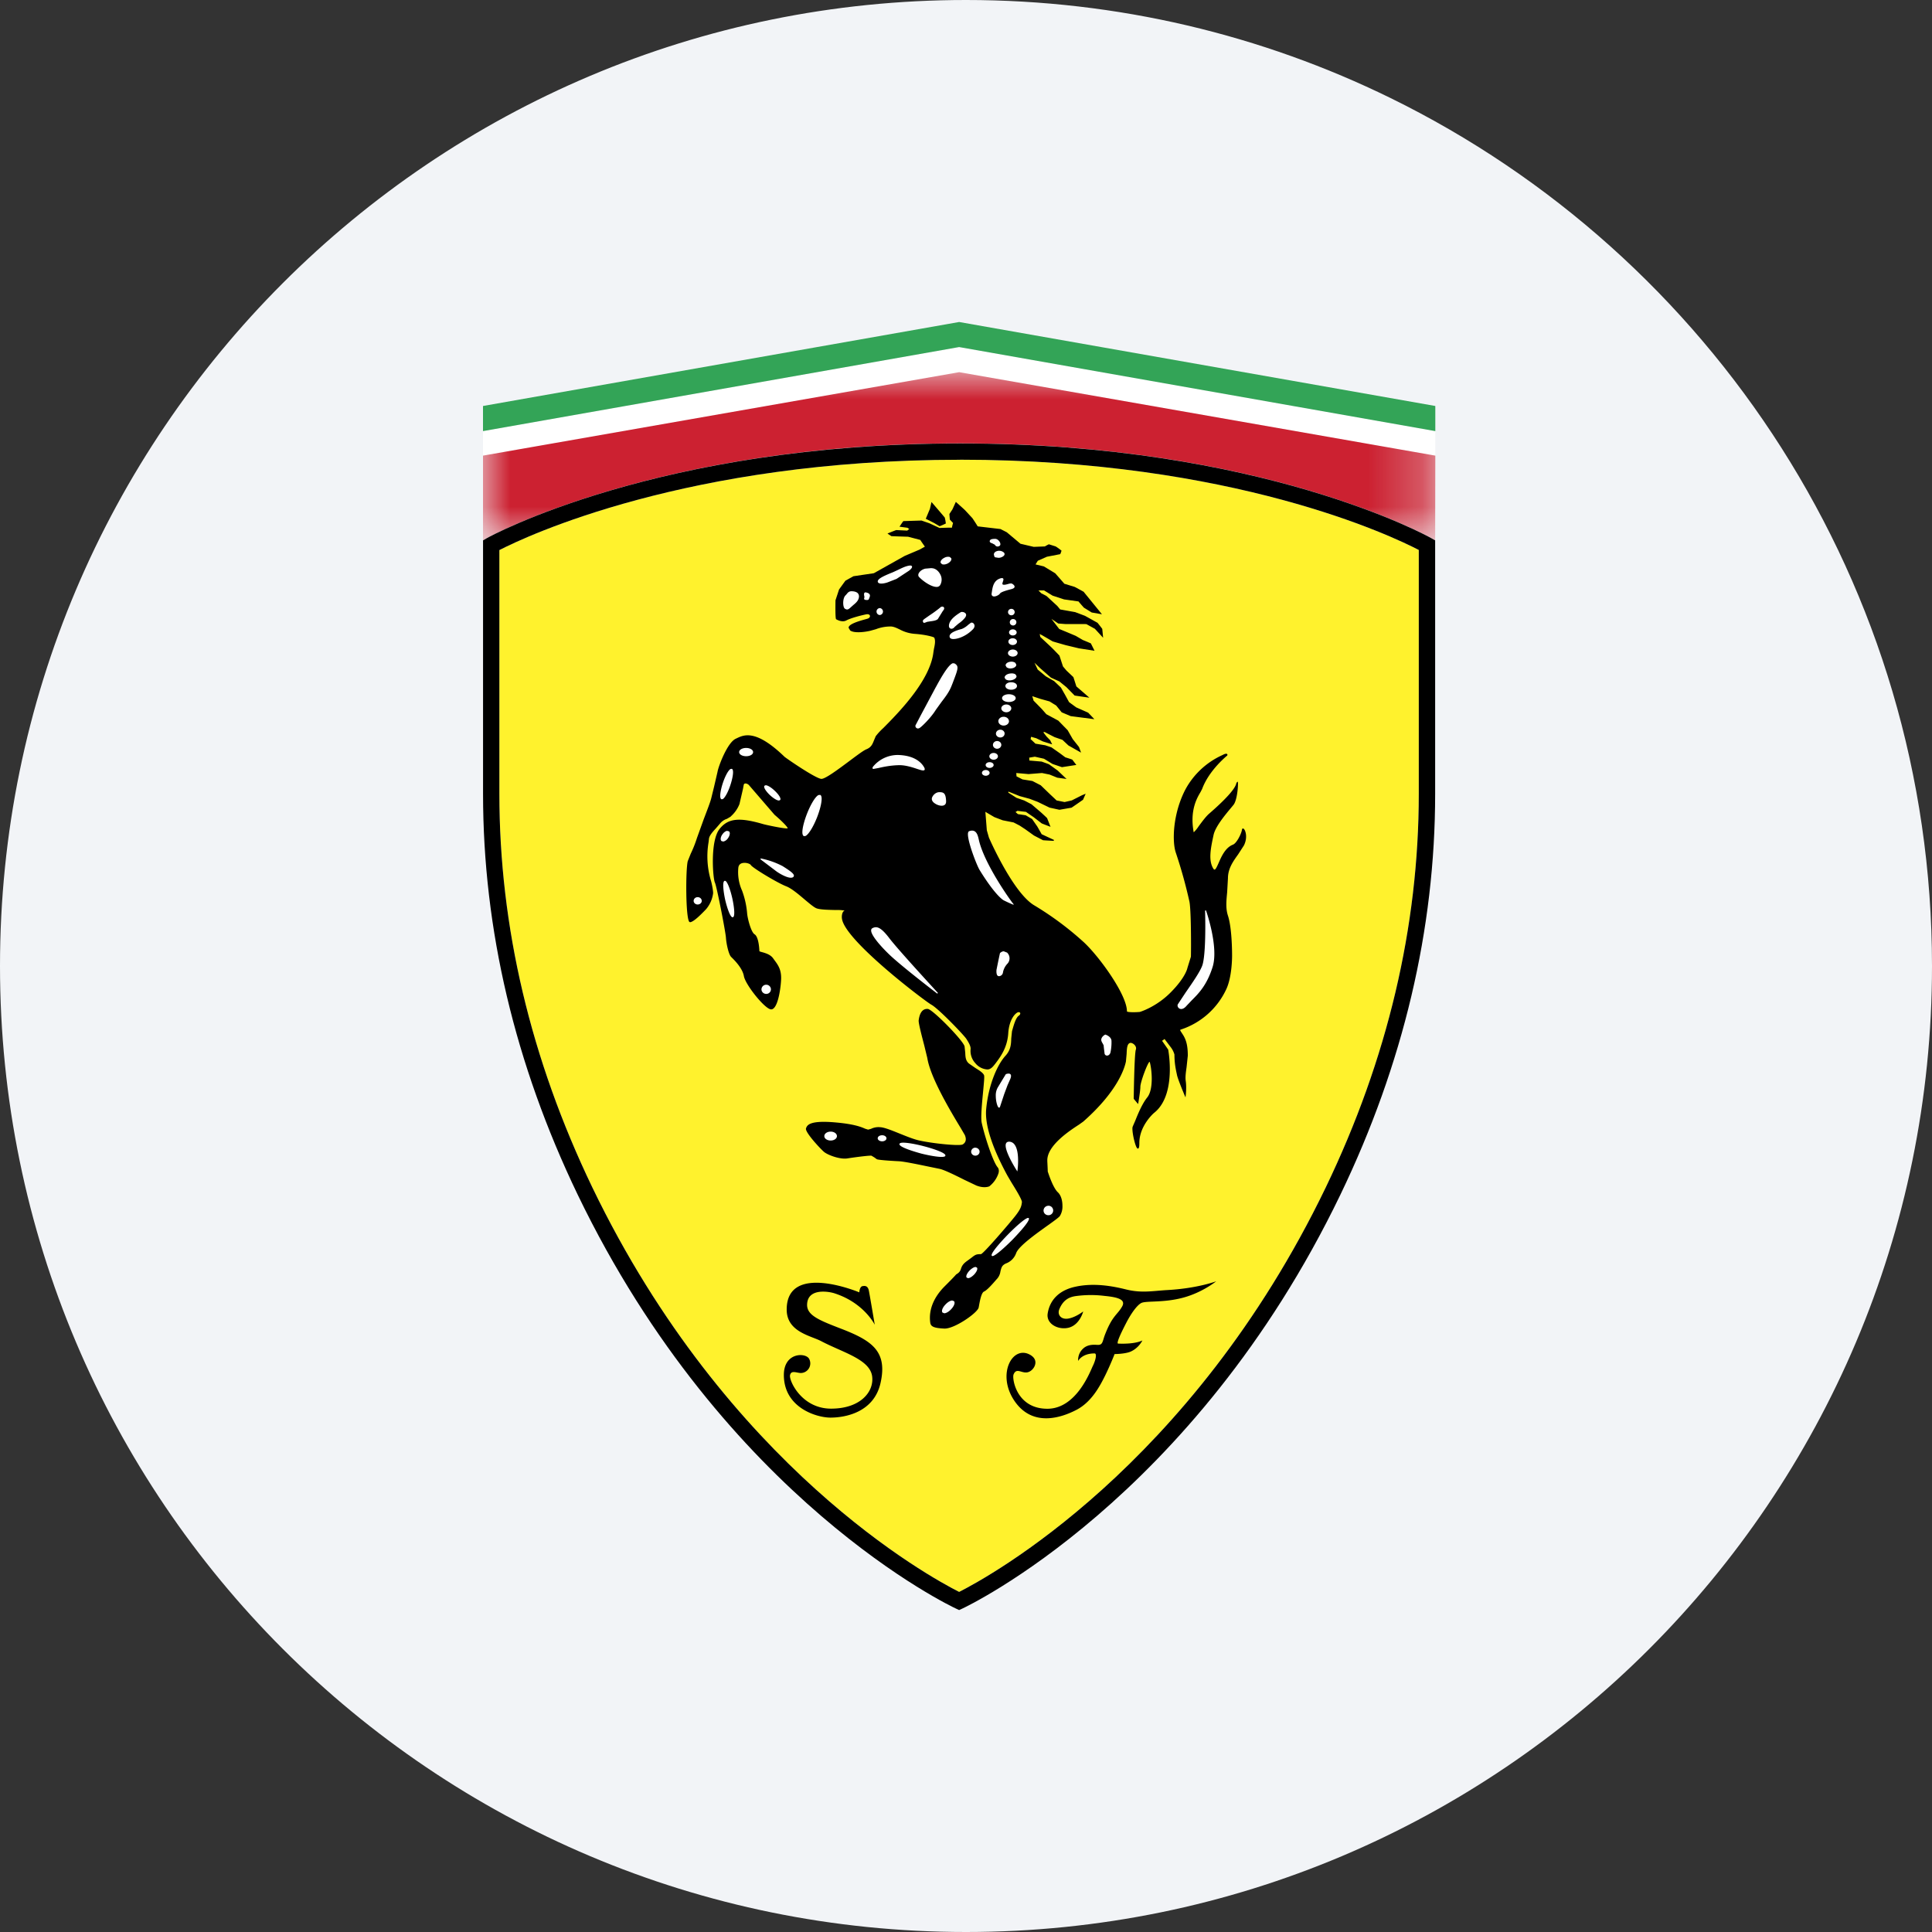 <svg height="36" viewBox="0 0 36 36" width="36" xmlns="http://www.w3.org/2000/svg"><rect x="0" y="0" width="36" height="36" fill="#333333" stroke="none"/><mask id="a" fill="#fff"><path d="M0 0h17.745v3.133H0z" fill-rule="evenodd"/></mask><g fill="none" fill-rule="evenodd"><path d="M18 0c2.837 0 5.52.656 7.907 1.825C31.884 4.753 36 10.895 36 18c0 9.942-8.058 18-18 18-9.94 0-18-8.057-18-18C0 8.06 8.06 0 18 0z" fill="#f2f4f7" fill-rule="nonzero"/><path d="M9 8.033v.457l8.872-1.555 8.873 1.555v-.457l-8.873-1.566z" fill="#fff"/><path d="M17.872 6 9 7.565v.468l8.872-1.566 8.873 1.566v-.468z" fill="#33a457"/><path d="M17.745 1.555 8.873 0 0 1.555v1.578l.077-.043c.031-.018 3.18-1.764 8.812-1.764 5.633 0 8.745 1.746 8.777 1.764l.076.043z" fill="#cc2131" mask="url(#a)" transform="translate(9 6.935)"/><path d="M17.89 8.566c5.086 0 8.065 1.431 8.547 1.682v4.543c0 2.476-.583 4.943-1.733 7.334-2.516 5.22-6.302 7.27-6.832 7.538-.53-.268-4.319-2.317-6.835-7.538-1.149-2.39-1.732-4.858-1.732-7.334V10.25c.487-.25 3.497-1.683 8.585-1.683" fill="#fff22d"/><g fill="#000"><path d="M17.89 8.566c5.086 0 8.065 1.431 8.547 1.682v4.543c0 2.476-.583 4.943-1.733 7.334-2.516 5.22-6.302 7.27-6.832 7.538-.53-.268-4.319-2.317-6.835-7.538-1.149-2.39-1.732-4.858-1.732-7.334V10.25c.487-.25 3.497-1.683 8.585-1.683m-8.813 1.458-.076.044v4.723c0 2.523.593 5.035 1.762 7.466 2.746 5.701 7.004 7.695 7.047 7.714l.062.029.063-.029c.043-.02 4.297-2.014 7.043-7.714 1.17-2.431 1.764-4.943 1.764-7.466v-4.723l-.076-.043c-.032-.018-3.144-1.763-8.776-1.763-5.633 0-8.781 1.744-8.813 1.762"/><path d="m17.971 21.985.223.106c.128.049.21.027.24.015a.513.513 0 0 0 .172-.246c.012-.044.006-.082-.017-.11-.087-.102-.24-.573-.296-.827-.021-.095.004-.355.024-.564.017-.181.028-.293.02-.321-.016-.045-.082-.088-.16-.136l-.12-.083c-.065-.053-.068-.125-.071-.202l-.013-.12c-.028-.112-.597-.692-.685-.697-.127-.009-.16.131-.17.215-.004.05.053.27.104.465l.057.235c.058.37.451 1.021.62 1.3l.079.135c.034.079.02.14-.04.175-.06.034-.57-.019-.815-.075-.105-.024-.234-.077-.361-.128-.144-.058-.281-.114-.36-.118a.315.315 0 0 0-.171.03l-.055.015-.055-.017c-.068-.03-.195-.085-.54-.116-.504-.047-.542.053-.562.109-.026.07.282.396.337.44.07.058.297.143.436.12.158-.025.416-.057.447-.05l.052.031.048.035c.044.017.325.033.411.037.098.005.356.059.544.098l.21.043c.083.015.296.12.467.206m-2.89 3.343a.179.179 0 0 1-.156.256c-.081 0-.183-.06-.204.042-.02.1.216.622.765.622s.804-.317.765-.603c-.043-.317-.548-.443-.95-.655-.196-.103-.642-.172-.642-.588 0-.89 1.353-.321 1.353-.321s.003-.111.066-.117c.031-.003.092-.015.112.086.02.1.11.635.11.635s-.199-.407-.745-.584c-.096-.034-.518-.114-.516.22.005.198.247.288.666.45.551.216.833.417.703.997-.124.556-.668.647-.932.647-.263 0-.87-.185-.87-.795 0-.431.423-.421.475-.292m4.14-.066c.148.102.041.279-.068.307-.114.03-.211-.095-.267.043-.03.075.054.638.63.638.539 0 .796-.69.846-.795.052-.104.084-.236.033-.236-.236 0-.305.14-.305.14s-.018-.135.1-.237c.096-.083.224-.062.27-.062.096 0 .08-.072.139-.214.132-.334.224-.349.31-.501.071-.125-.064-.173-.33-.198a2.068 2.068 0 0 0-.529.003c-.12.016-.238.066-.312.248-.04.099.032.197.173.171.139-.026.273-.132.273-.132s-.062.25-.272.303c-.192.047-.421-.07-.39-.265.04-.254.216-.44.536-.503.32-.065.64-.016.925.055.284.071.493.028.757.012.57-.03.922-.164.922-.164s-.256.208-.612.304c-.355.097-.673.058-.776.097-.083.036-.2.2-.296.389-.089.172-.183.371-.143.371.331.014.452-.059.452-.059s-.065.142-.223.21c-.109.044-.295.044-.295.044s-.083.212-.177.402c-.095.191-.25.488-.529.635-.28.147-.815.33-1.153-.154-.357-.51-.031-1.088.312-.852"/><path d="M23.183 15.452c-.012-.014-.02-.015-.027-.014-.005.002-.012.007-.014.024-.01.07-.097.25-.168.277-.141.055-.214.22-.267.342-.028.062-.054.122-.075.123-.009 0-.02-.01-.03-.03-.087-.15-.038-.38 0-.565l.01-.046c.031-.156.215-.376.324-.507l.048-.058c.075-.093.093-.408.08-.431-.005-.001-.008.001-.01.004a.015.015 0 0 0-.004.005h-.002v.001c-.004.005-.008.006-.012.022-.02.098-.199.297-.506.563-.063.055-.134.153-.193.232a.627.627 0 0 1-.094.115c-.076-.407.061-.639.127-.75l.03-.058c.13-.353.465-.62.468-.623.005-.01.005-.021-.003-.028-.013-.01-.037-.006-.074.013l-.02.01a1.469 1.469 0 0 0-.684.64c-.155.298-.215.63-.215.88 0 .129.015.234.041.305a9 9 0 0 1 .25.901c.025.122.03.542.03.805 0 .129-.002.219-.002.222l-.066.213c0 .002-.032.17-.305.447-.274.28-.58.37-.582.37-.123.01-.234.005-.239-.011 0-.32-.548-1.065-.828-1.31a5.815 5.815 0 0 0-.904-.668c-.396-.24-.836-1.25-.84-1.26l-.039-.136-.027-.344.033.02.135.079.155.059.203.04.112.058.105.069.163.117.167.087c.003.002.2.012.2.012l.005-.017-.23-.107c0-.003-.081-.144-.081-.144l-.096-.138-.119-.07a5.81 5.81 0 0 0-.146-.022l-.044-.039.037-.023c0 .002.157.02.158.02 0 .002.14.097.14.097l.153.118c.002.002.144.056.144.056l.02.008-.064-.163a4.14 4.14 0 0 0-.118-.11l-.173-.148-.135-.07-.145-.05-.152-.097.002-.019.21.084.184.05.153.058.22.107.184.04.225-.039c.003 0 .215-.148.215-.148l.04-.092.009-.02-.068.028-.192.097-.133.03-.15-.03c0-.002-.121-.115-.121-.115l-.173-.167-.155-.08-.185-.03-.112-.057v-.006l-.004-.056.229.02.25-.02.142.029.143.058.146.02.027.004-.164-.156-.164-.118a5.941 5.941 0 0 0-.137-.05l-.231-.02c.002 0 .003-.005.003-.01 0-.014-.003-.033-.004-.043l.106-.018.17.038.161.098.174.059.253-.039.015-.002-.076-.1a3.188 3.188 0 0 0-.129-.042l-.103-.077-.154-.108-.118-.04-.183-.03c0-.002-.088-.084-.09-.085.002-.001.007-.03.01-.043l.096.027.122.059.175.055-.038-.077-.068-.07-.06-.078.026-.006c0 .003.186.097.186.097l.145.05.112.105.214.121.021.012-.038-.104-.117-.148-.095-.166-.174-.178-.223-.12-.084-.096-.154-.157-.024-.083.15.05.172.048.124.077.102.126.168.071.417.054.024.003-.114-.12c-.004-.003-.224-.1-.224-.1l-.133-.097-.074-.135-.078-.137-.126-.12-.156-.09-.151-.126-.06-.127.105.101.202.177.156.07.132.107.153.156c.005.002.245.036.245.036l.03.004-.243-.21c0-.004-.055-.173-.055-.173l-.128-.121-.066-.078-.066-.202a9.475 9.475 0 0 0-.136-.14c0-.002-.22-.206-.22-.207l-.012-.056c.016.01.04.021.04.021l.201.117c.002.002.241.07.241.07l.25.06.29.045-.068-.137a4.103 4.103 0 0 0-.149-.063l-.134-.078-.164-.069-.143-.059-.145-.188.127.086.129.01.394.001.16.088.135.147.018.02-.016-.166a3.942 3.942 0 0 0-.088-.113l-.234-.13-.183-.069-.28-.05c0-.002-.053-.065-.053-.065l-.202-.186a4.77 4.77 0 0 0-.098-.051l-.05-.052h.104l.159.097.213.07.27.038c0 .004.1.116.1.116l.146.09.167.029.023.004-.342-.42a15.52 15.52 0 0 0-.166-.09l-.193-.059c0-.002-.169-.194-.169-.194a17.33 17.33 0 0 0-.213-.129l-.154-.037.042-.068.169-.075.248-.048c.007-.007.025-.065.025-.065a.944.944 0 0 0-.109-.079 30.91 30.91 0 0 0-.127-.04.79.79 0 0 0-.074.04l-.208.008-.247-.058-.255-.214-.117-.06-.425-.05a3.59 3.59 0 0 0-.099-.153l-.136-.147c0-.002-.172-.156-.172-.156l-.005.01-.058.128-.057.087v.002c0 .017.008.102.008.102.003.005.058.062.06.064a.89.89 0 0 0-.022.089c0-.006-.23.004-.23.004l-.19-.088-.145-.05c-.002-.001-.338.01-.338.01-.008.004-.065.092-.065.092l-.008.012.148.02.034.023-.038.03-.205-.01c-.003 0-.148.058-.148.058l-.015.007.072.048c.004.002.312.011.312.011l.228.06c0 .003.043.065.043.065l.042.06-.097.054-.278.118-.576.323-.38.056-.148.082c-.003.002-.12.164-.12.164l-.067.203c-.005.343.008.35.013.353.012.007.11.063.187.023.087-.047.272-.094.368-.114.048-.01.07.007.074.025.005.019-.01.045-.045.055l-.02.006c-.167.045-.338.1-.332.165l.029.049c.075.054.27.03.372.006l.108-.03a.754.754 0 0 1 .288-.05c.053.006.098.028.153.054a.705.705 0 0 0 .282.083c.209.015.351.057.363.07.028.056.01.14-.005.209l-.01.061c-.059.53-.65 1.129-.935 1.416a1.16 1.16 0 0 0-.14.151l-.032.076c-.028.07-.05.13-.14.167-.053.02-.175.112-.317.218-.204.152-.457.342-.527.334-.117-.014-.662-.39-.685-.413-.531-.513-.753-.408-.886-.345l-.021.01c-.158.072-.325.52-.34.617l-.064.276-.05.204c-.014.068-.08.237-.142.4l-.128.355a2.184 2.184 0 0 1-.115.29l-.056.14c-.04.162-.04 1.051.029 1.13l.003.003.013.004c.07-.007.217-.16.288-.233l.016-.018a.576.576 0 0 0 .124-.289c0-.066-.03-.204-.043-.242a1.585 1.585 0 0 1-.042-.708l.007-.06c.005-.062.067-.131.128-.197l.077-.089a.267.267 0 0 1 .13-.09l.068-.04.01-.011a.59.59 0 0 0 .156-.225l.065-.281.014-.075c.003-.015.011-.024.024-.026.025-.006.064.014.08.037l.47.545c.12.102.245.225.245.252v.002h-.003c-.066.007-.397-.064-.453-.08-.45-.131-.655-.108-.813.09-.18.227-.124.923-.087.999.034.07.199.917.206 1.03.007.11.05.308.095.354l.013.013c.055.054.201.201.226.346.028.157.364.579.49.617a.06.06 0 0 0 .057-.01c.098-.07.142-.407.147-.55.006-.178-.057-.263-.125-.355l-.026-.036c-.05-.068-.138-.093-.196-.11-.024-.006-.058-.015-.058-.022 0-.003-.007-.263-.09-.313-.065-.04-.13-.291-.138-.387a1.598 1.598 0 0 0-.094-.425.84.84 0 0 1-.07-.43c.008-.063.052-.082.088-.087.062-.01.133.017.144.038.025.05.5.336.66.397.099.038.233.152.352.253.084.07.157.132.203.153.06.03.234.033.373.036a.797.797 0 0 1 .161.01c-.056.022-.056.121-.05.153.057.41 1.55 1.537 1.664 1.6.134.072.613.572.655.64.043.067.086.14.077.196a.337.337 0 0 0 .09.256.313.313 0 0 0 .223.116c.066 0 .11-.06.144-.103l.007-.009c.089-.118.22-.29.238-.56.018-.278.144-.387.186-.395.019-.003.032.003.037.015.004.012-.001.033-.026.05-.055.037-.09.159-.127.29l-.014.134c-.003.1-.006.21-.105.32-.148.16-.318.53-.362.997-.026.281.1.686.376 1.202l.02.037.074.126c.075.121.201.323.196.37-.009.067-.015.119-.13.264-.126.158-.588.695-.633.703-.092 0-.107.012-.18.069l-.079.058c-.085.06-.1.106-.114.146a.151.151 0 0 1-.06.086l-.03.02c-.006.006-.022.03-.208.215-.212.21-.307.448-.274.684.01.074.073.1.262.109.188.008.62-.294.64-.392l.007-.038c.016-.09.044-.239.093-.26.059-.026.16-.143.234-.228l.014-.015a.264.264 0 0 0 .058-.134c.009-.035.016-.069.038-.1a.18.18 0 0 1 .074-.05.32.32 0 0 0 .182-.193c.051-.128.36-.35.586-.511.115-.082.205-.147.227-.176a.338.338 0 0 0 .048-.192c0-.093-.025-.193-.084-.249-.086-.079-.166-.316-.19-.39v-.001c0-.031-.003-.088-.008-.192v-.015c0-.277.411-.548.59-.664l.08-.057c.645-.569.771-1 .795-1.12l.013-.142c.004-.098.008-.191.067-.204.023-.005.062.014.085.042.013.015.033.047.02.083-.029.08-.039.882-.04.915.003.006.07.085.07.085l.012.014.004-.019c.001-.01.038-.228.038-.304 0-.087.139-.457.172-.464 0 .002.003.005.003.005.016.051.037.177.037.31 0 .131-.02.27-.084.349-.096.12-.173.308-.223.433l-.046.106a.106.106 0 0 0-.007.046c0 .102.052.319.087.36.008.009.015.009.02.007.012-.005.022-.02.022-.104 0-.324.273-.56.276-.561.24-.19.292-.544.292-.813 0-.204-.03-.36-.03-.364a13.262 13.262 0 0 0-.116-.167c.006.002.037-.023.047-.032l.12.158a.398.398 0 0 1 .065.132c0 .166.026.28.044.364l.004.02c.02.089.14.372.145.384l.013.03.004-.032c0-.001.019-.15 0-.277-.01-.071.003-.159.016-.252l.023-.216c0-.176-.026-.288-.089-.388l-.031-.048a.165.165 0 0 1-.024-.044l.024-.01a1.42 1.42 0 0 0 .839-.753c.1-.218.106-.555.106-.62 0-.085-.003-.524-.078-.749-.043-.133-.029-.275-.014-.43l.015-.263c0-.18.095-.314.188-.443l.11-.17c.07-.142.033-.266.004-.301"/><path d="M17.507 9.805c.009.001.117-.05.117-.05a.705.705 0 0 0-.02-.112 33.484 33.484 0 0 0-.235-.275l-.012-.014-.004.017-.025.11-.074.177-.004.008.157.08z"/></g><path d="m17.61 21.545.006-.011c.014-.055-.263-.14-.41-.178-.178-.046-.389-.082-.435-.054l-.004.002-.007.012c-.014.056.263.14.41.18.178.044.389.08.436.051zm-1.172-.391c-.047 0-.083.024-.083.057 0 .03.036.056.083.056.044 0 .08-.025.08-.056 0-.032-.036-.057-.08-.057zm-.96-.068c-.065 0-.118.037-.118.084 0 .046.053.082.118.082s.117-.036.117-.082c0-.047-.052-.084-.117-.084zm2.266 3.147c-.033 0-.081.027-.122.07-.044.044-.069.092-.069.125 0 .013.003.024.012.031l.03.012c.033 0 .082-.027.123-.07.06-.061.085-.127.058-.156zm.434-.625c-.027 0-.07.026-.109.064-.046.047-.08.11-.055.135l.002.002-.002-.002.025.01c.028 0 .071-.026.11-.065.044-.046.078-.108.053-.134zm.989-.913-.01-.001c-.047 0-.225.155-.376.31-.014.014-.343.351-.3.396l.003.003.01.002c.048 0 .225-.156.377-.31.014-.015.343-.351.298-.397zm-.993-1.31a.078.078 0 0 0-.078.075c0 .042.036.074.078.074.043 0 .079-.032.079-.074 0-.04-.036-.074-.079-.074zm1.362 1.083a.09.09 0 0 0-.091.088c0 .05.04.088.091.088a.088.088 0 0 0 0-.177zm-.578-.64.002-.024c.002-.014.046-.35-.058-.48a.126.126 0 0 0-.089-.05c-.03-.002-.052.006-.064.026-.063.103.184.491.195.508zm-.362-1.205c.003.004.01.018.022.016h.006l.009-.013.08-.242.06-.16.054-.123c.016-.042.016-.069 0-.085-.025-.023-.077-.003-.084-.001-.004.004-.149.245-.149.245a.295.295 0 0 0-.039.161c0 .085.022.17.041.202zm-4.32-2.274a.088.088 0 0 0-.087.087c0 .046.04.084.088.084a.086.086 0 0 0 .088-.084.087.087 0 0 0-.088-.087zM13 16.717c-.041 0-.075.031-.075.07 0 .037.034.067.075.067.042 0 .076-.03.076-.067 0-.039-.034-.07-.076-.07zm.52-.301-.003-.002-.014-.001c-.052.012-.016.236.01.355.039.165.09.298.125.32l.003.002.014.002c.053-.012.016-.238-.01-.355-.038-.167-.089-.299-.125-.321zm.044-.796c.038-.052.046-.11.018-.13l-.034-.008c-.027.003-.06.027-.084.061-.039.051-.046.11-.018.13l.033.008a.144.144 0 0 0 .085-.061zm-.12-.727.022-.002c.039-.02.098-.125.142-.257.047-.14.073-.292.028-.308l-.023.003c-.039.02-.098.125-.142.256-.047.141-.072.292-.027.308zm.459-.956c-.072 0-.13.034-.13.077 0 .044.058.077.13.077.073 0 .13-.033.13-.077 0-.043-.057-.077-.13-.077zm1.38.875-.03.002c-.055.023-.143.164-.214.344-.05.127-.088.265-.088.348 0 .039.01.066.028.074l.029-.002c.055-.024.144-.165.215-.344.05-.127.087-.265.087-.349 0-.038-.008-.066-.027-.073zm-.766.104.02-.009c.025-.029-.034-.111-.107-.178-.064-.06-.13-.099-.165-.097l-.02.009a.032.032 0 0 0-.006.018c0 .037.052.105.111.16.066.06.132.1.167.097zm.07 1.225a1.513 1.513 0 0 0-.411-.145l-.007.015.287.217c.047.038.256.167.324.115a.034.034 0 0 0 .013-.029c-.003-.038-.075-.09-.207-.173zm2.89 2.361c-.007-.008-.745-.808-.904-1.018-.163-.215-.24-.23-.32-.187a.042.042 0 0 0-.02.033c-.012.087.173.298.334.453.225.217.891.727.898.732zm3.122.777-.004-.001-.003.001c-.002.002-.054.026-.069.077-.01.034.01.063.024.088l.017.032.007.065.012.096c.007.02.026.034.047.032.024 0 .052-.02.062-.057a.92.92 0 0 0 .019-.213c0-.084-.107-.119-.112-.12zm-2.012-1.1c.012.011.03.014.048.007a.078.078 0 0 0 .054-.068.321.321 0 0 1 .085-.163.147.147 0 0 0-.009-.205l-.062-.024c-.04.002-.069.033-.07.034-.022.1-.042.198-.062.298-.005.016-.01.095.016.12zm3.885-1.215-.017.003c0 .003.004.132.004.297 0 .241-.009.563-.05.708-.034.117-.19.34-.315.52l-.145.219a.049.049 0 0 0-.007.024c0 .022.012.042.03.055.015.01.068.036.141-.052l.093-.098c.125-.125.28-.278.388-.618.12-.373-.12-1.052-.122-1.058zm-3.77-.188a2.55 2.55 0 0 0 .175.08c.009.002.011.001.013-.001l-.008-.01.002-.004-.007-.004c-.077-.096-.538-.752-.637-1.184-.015-.071-.033-.137-.08-.164-.025-.014-.058-.016-.098-.002-.01.003-.017.01-.021.022a.107.107 0 0 0-.005.037c0 .154.165.579.218.666.297.482.441.561.448.564zM17.599 15c.023-.015.032-.04.03-.077-.007-.145-.046-.162-.126-.162-.081 0-.14.082-.14.124 0 .04.03.074.086.103.032.017.106.041.15.012zm-1.336-.675.013.003.097-.018c.086-.02.216-.048.376-.052.117-.003.244.037.336.068.083.028.125.039.141.022.01-.012.004-.027-.001-.04-.026-.053-.136-.232-.495-.24a.597.597 0 0 0-.464.22c-.008.014-.01.024-.006.032zm2.106.13c.038 0 .071-.024.071-.053 0-.03-.033-.054-.071-.054-.04 0-.072.024-.072.054 0 .029.032.053.072.053zm.071-.146c.04 0 .075-.025.075-.054 0-.03-.033-.053-.075-.053-.042 0-.074.024-.074.053 0 .03.033.054.074.054zm.075-.153c.043 0 .08-.028.08-.063s-.036-.063-.08-.063c-.044 0-.08.028-.08.063 0 .034.036.063.08.063zm.065-.348c-.042 0-.078.032-.078.072 0 .04.036.072.078.072s.078-.033.078-.072c0-.04-.035-.072-.078-.072zm.14-.138c0-.04-.036-.073-.08-.073-.044 0-.082.033-.082.073 0 .04.038.072.081.072.045 0 .08-.032.08-.072zm.08-.232c0-.045-.043-.082-.099-.082-.054 0-.098.037-.098.082 0 .045.044.082.098.082.056 0 .1-.037.1-.082zm.044-.239c0-.04-.042-.072-.092-.072-.052 0-.094.033-.094.072s.042.073.094.073c.05 0 .092-.033.092-.073zm.082-.19c0-.041-.057-.073-.128-.073-.07 0-.126.032-.126.073 0 .04.055.072.126.072.071 0 .128-.032.128-.072zm-.192-.227c0 .04.047.07.108.07.062 0 .108-.03.108-.07s-.046-.069-.108-.069c-.061 0-.108.03-.108.07zm.105-.106c.063-.01.107-.044.102-.08l-.018-.029c-.022-.017-.061-.023-.101-.017-.062.008-.107.043-.102.08l.019.028c.022.017.06.024.1.018zm.003-.221c.057-.005.098-.036.095-.071l-.018-.033a.126.126 0 0 0-.087-.021c-.054.005-.094.034-.094.068v.003l.018.032a.12.12 0 0 0 .086.022zm.03-.352c-.048 0-.09.03-.09.066 0 .037.042.066.09.066.05 0 .09-.03.09-.066 0-.037-.04-.066-.09-.066zm-.002-.21c-.045 0-.08.028-.08.063 0 .034.035.063.08.063s.08-.029.08-.063c0-.035-.035-.063-.08-.063zm.003-.166c-.04 0-.071.026-.071.057 0 .031.032.057.07.057.04 0 .072-.026.072-.057 0-.03-.031-.057-.071-.057zm-.057-.132c0 .033.027.06.062.06.033 0 .06-.027.061-.06a.06.06 0 0 0-.061-.06.06.06 0 0 0-.062.06zm.03-.25a.061.061 0 0 0-.063.06c0 .033.028.06.062.06a.06.06 0 0 0 .062-.06.061.061 0 0 0-.062-.06zm-1.06 1.017-.03-.004c-.079.021-.212.251-.306.424l-.017.03-.282.528-.088.168c-.01.015-.007.037.008.052.014.014.038.022.067.003.047-.03.218-.201.298-.334l.106-.147c.068-.089.145-.187.19-.305l.016-.04c.107-.28.125-.323.038-.375zm.362-.736c-.014-.022-.04-.03-.058-.021l-.05.038a.384.384 0 0 1-.119.077c-.093.024-.219.066-.227.13v.008c0 .018.008.028.016.035.035.028.12.011.183-.012a.643.643 0 0 0 .228-.147c.046-.042.044-.083.027-.108zm-.466.035c0 .033.016.045.026.05.024.013.06 0 .08-.029l.072-.062a.538.538 0 0 0 .12-.108c.036-.046.021-.074.008-.086-.024-.024-.074-.03-.09-.016l-.022.014c-.046.03-.157.103-.185.19a.145.145 0 0 0-.009.047zm-.116-.357a.052.052 0 0 0-.048.018 2.41 2.41 0 0 1-.2.146l-.1.07-.008.009c-.012.011-.019.018-.01.043l.012.017.026-.005.039-.015.056-.009c.055-.007.115-.015.143-.044l.037-.06.055-.089c.027-.03.028-.049.024-.06a.033.033 0 0 0-.026-.021zm-1.17.156a.065.065 0 0 0 0-.129.064.064 0 0 0-.063.065c0 .035.028.064.063.064zm-.26-.421c-.014-.003-.022.001-.027.006-.014.014-.008.043-.004.067l.003.016-.003.01c-.003.009-.006.02 0 .029.006.009.02.013.046.013.031 0 .034-.003.045-.031l.008-.022c.008-.019.008-.037.001-.05-.013-.024-.046-.033-.069-.038zm-.27-.022c-.047 0-.069.027-.087.05l-.022.025c-.037.032-.049.11-.044.168.002.026.009.07.033.084.047.028.068.008.116-.036l.036-.032c.047-.039.1-.083.107-.15a.088.088 0 0 0-.02-.071c-.028-.03-.08-.038-.118-.038zm.492-.17c.014.032.075.036.165.01l.02-.007.162-.063.233-.153c.007-.006.068-.051.055-.081-.008-.02-.04-.016-.061-.012-.065.012-.128.044-.195.076l-.095.044-.042.017c-.145.06-.263.114-.242.169zm1.1.09c.026-.003.046-.013.059-.032a.202.202 0 0 0 .003-.203c-.035-.068-.094-.112-.154-.114l-.013-.002-.112.01c-.059.013-.114.056-.127.099-.006.022-.003.042.012.057.09.094.245.191.333.184zm1.228-.045c-.013-.006-.008-.026.002-.055.008-.024.015-.046.003-.058-.011-.01-.03-.01-.062.002-.116.042-.134.16-.147.247l-.004.026c-.007.039.013.052.026.057.04.014.111-.023.128-.05.018-.03.118-.058.192-.078l.027-.007c.034-.01.052-.023.054-.04.004-.023-.022-.045-.044-.058-.021-.013-.052-.003-.085.006-.033.009-.068.018-.09.008zm-.14-.608c-.021.015-.03.036-.025.057l.005.017c.005.02.008.025.026.028l.034.005c.044.012.113-.016.129-.05.005-.012.01-.033-.02-.054a.136.136 0 0 0-.15-.003zm-.054-.158.045.024a.06.06 0 0 0 .038.032.062.062 0 0 0 .054-.014c.012-.01.015-.027.008-.05-.012-.036-.05-.077-.093-.077-.053 0-.102.006-.102.046 0 .022.026.03.05.039zm-.938.387c.025.01.062.006.098-.01.054-.026.086-.07.073-.1l-.026-.024a.138.138 0 0 0-.096.011c-.047.022-.077.056-.077.085 0 .006.002.011.004.016z" fill="#fff"/></g></svg>